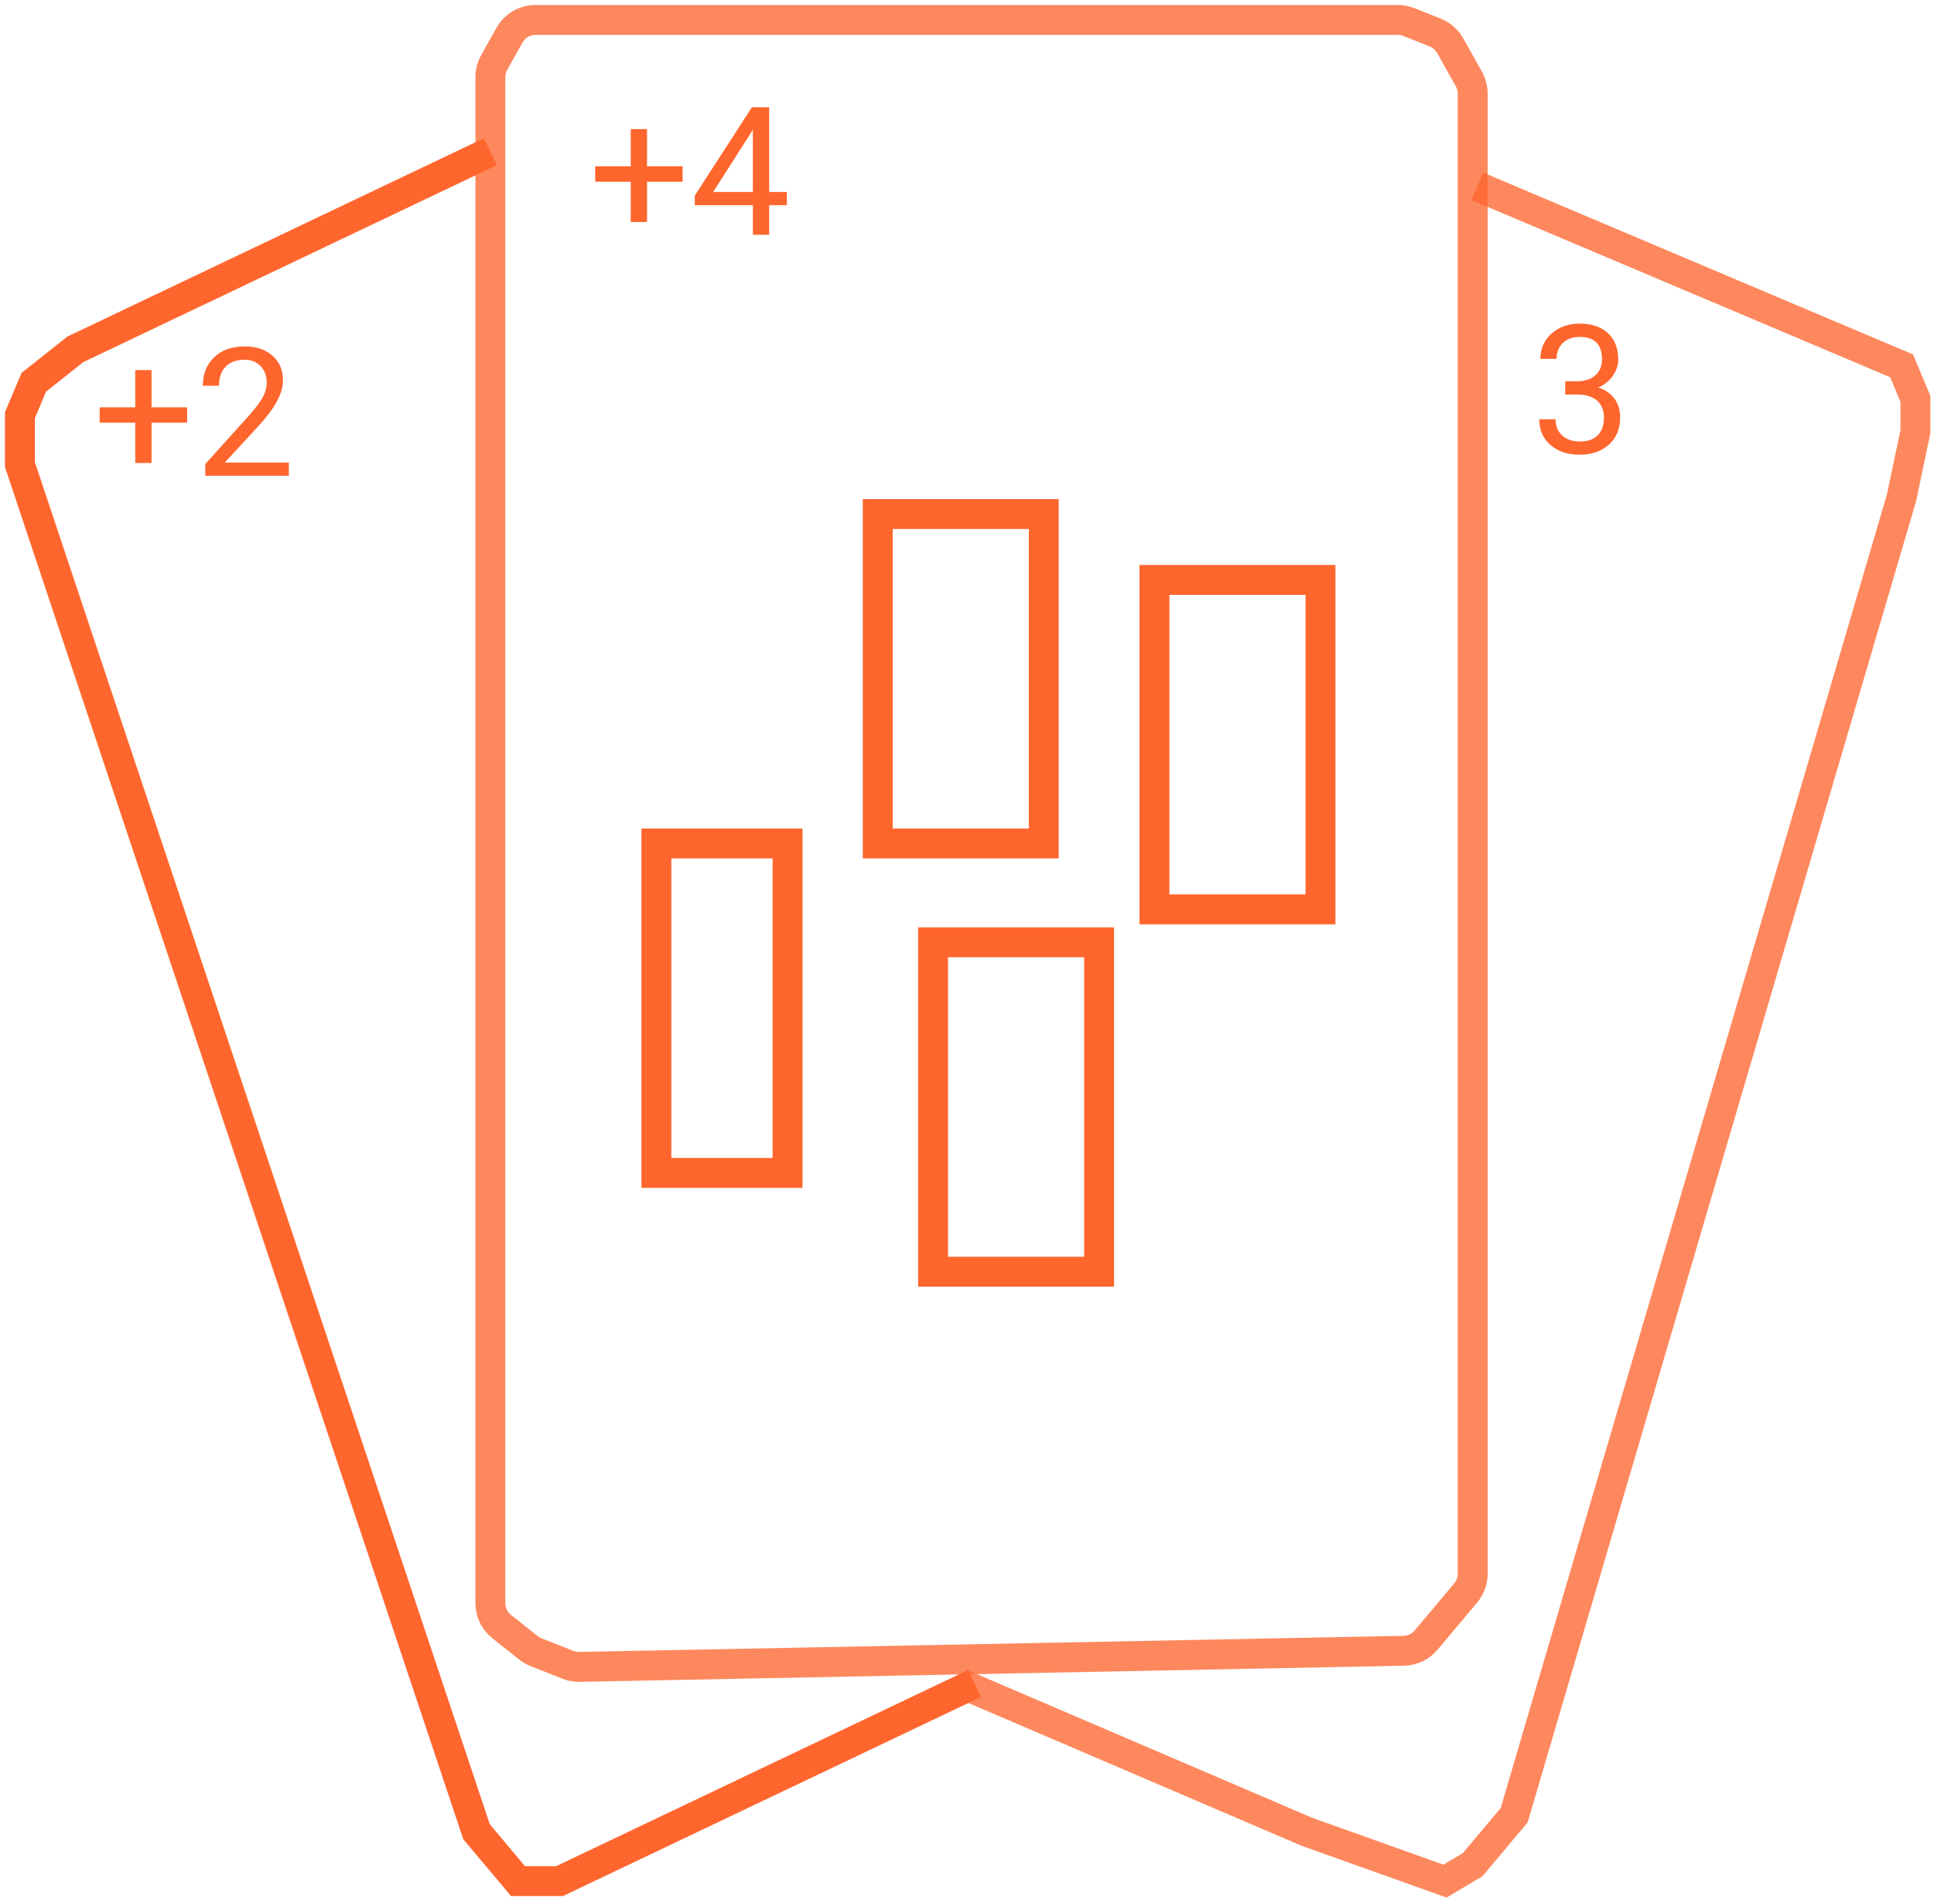 <svg width="194" height="191" viewBox="0 0 194 191" fill="none" xmlns="http://www.w3.org/2000/svg">
<path d="M49.188 160.797V7.739C49.188 7.226 49.319 6.721 49.57 6.273L51.104 3.534C51.635 2.587 52.636 2 53.722 2H56.127H95.681H138.01H140.213C140.592 2 140.967 2.072 141.319 2.211L143.959 3.259C144.6 3.513 145.134 3.98 145.47 4.582L147.343 7.925C147.594 8.373 147.725 8.878 147.725 9.391V157.29V157.849C147.725 158.555 147.476 159.238 147.022 159.779L144.95 162.246L143.05 164.507C142.493 165.169 141.677 165.559 140.812 165.576L58.119 167.19C57.72 167.198 57.324 167.126 56.954 166.979L53.763 165.713C53.49 165.605 53.234 165.457 53.005 165.275L50.323 163.147C49.606 162.577 49.188 161.712 49.188 160.797Z" stroke="#FE662E" stroke-opacity="0.77" stroke-width="3"/>
<path d="M148.19 18.688L190.747 36.692L192.135 39.996V43.3L190.747 49.908L151.887 182.069L147.724 187.026L144.948 188.678L131.069 183.721L96.373 168.853" stroke="#FE662E" stroke-opacity="0.77" stroke-width="3"/>
<path d="M49.187 15.217L7.551 35.041L3.388 38.346L2 41.65V46.606L47.799 183.723L51.963 188.679H56.126L97.762 168.855" stroke="#FE662E" stroke-width="3"/>
<path d="M64.903 16.686H68.471V18.225H64.903V22.268H63.268V18.225H59.7V16.686H63.268V12.951H64.903V16.686ZM77.154 19.253H78.93V20.58H77.154V23.551H75.52V20.58H69.693V19.622L75.423 10.754H77.154V19.253ZM71.538 19.253H75.52V12.977L75.326 13.329L71.538 19.253Z" fill="#FE662E"/>
<path d="M157.006 38.243H158.228C158.996 38.231 159.599 38.029 160.039 37.636C160.478 37.244 160.698 36.713 160.698 36.045C160.698 34.545 159.951 33.795 158.457 33.795C157.753 33.795 157.191 33.998 156.769 34.402C156.353 34.8 156.145 35.331 156.145 35.993H154.519C154.519 34.979 154.888 34.138 155.626 33.47C156.371 32.796 157.314 32.459 158.457 32.459C159.664 32.459 160.61 32.779 161.295 33.417C161.981 34.056 162.324 34.944 162.324 36.081C162.324 36.637 162.142 37.176 161.779 37.698C161.421 38.219 160.932 38.609 160.311 38.867C161.014 39.089 161.556 39.459 161.937 39.974C162.324 40.49 162.517 41.12 162.517 41.864C162.517 43.012 162.142 43.923 161.392 44.597C160.642 45.271 159.667 45.608 158.465 45.608C157.264 45.608 156.286 45.283 155.53 44.632C154.78 43.982 154.405 43.123 154.405 42.057H156.04C156.04 42.731 156.259 43.27 156.699 43.674C157.138 44.079 157.727 44.281 158.465 44.281C159.25 44.281 159.851 44.076 160.267 43.666C160.683 43.255 160.891 42.666 160.891 41.899C160.891 41.155 160.663 40.584 160.206 40.185C159.749 39.787 159.089 39.581 158.228 39.57H157.006V38.243Z" fill="#FE662E"/>
<path d="M15.202 40.855H18.771V42.393H15.202V46.436H13.568V42.393H9.999V40.855H13.568V37.12H15.202V40.855ZM28.975 47.719H20.59V46.55L25.02 41.628C25.676 40.884 26.127 40.281 26.373 39.818C26.625 39.349 26.751 38.866 26.751 38.368C26.751 37.7 26.549 37.152 26.145 36.724C25.741 36.296 25.201 36.083 24.528 36.083C23.719 36.083 23.089 36.314 22.638 36.777C22.193 37.234 21.97 37.873 21.97 38.693H20.344C20.344 37.515 20.722 36.563 21.478 35.836C22.239 35.11 23.256 34.747 24.528 34.747C25.717 34.747 26.657 35.06 27.349 35.687C28.04 36.308 28.386 37.137 28.386 38.174C28.386 39.434 27.583 40.934 25.978 42.674L22.55 46.392H28.975V47.719Z" fill="#FE662E"/>
<path d="M65.842 117.642V84.602H78.999V117.642H65.842Z" stroke="#FE662E" stroke-width="3"/>
<path d="M88.046 84.601V51.561H104.7V84.601H88.046Z" stroke="#FE662E" stroke-width="3"/>
<path d="M115.803 91.21V58.169H132.457V91.21H115.803Z" stroke="#FE662E" stroke-width="3"/>
<path d="M93.597 127.554V94.513H110.251V127.554H93.597Z" stroke="#FE662E" stroke-width="3"/>
</svg>
